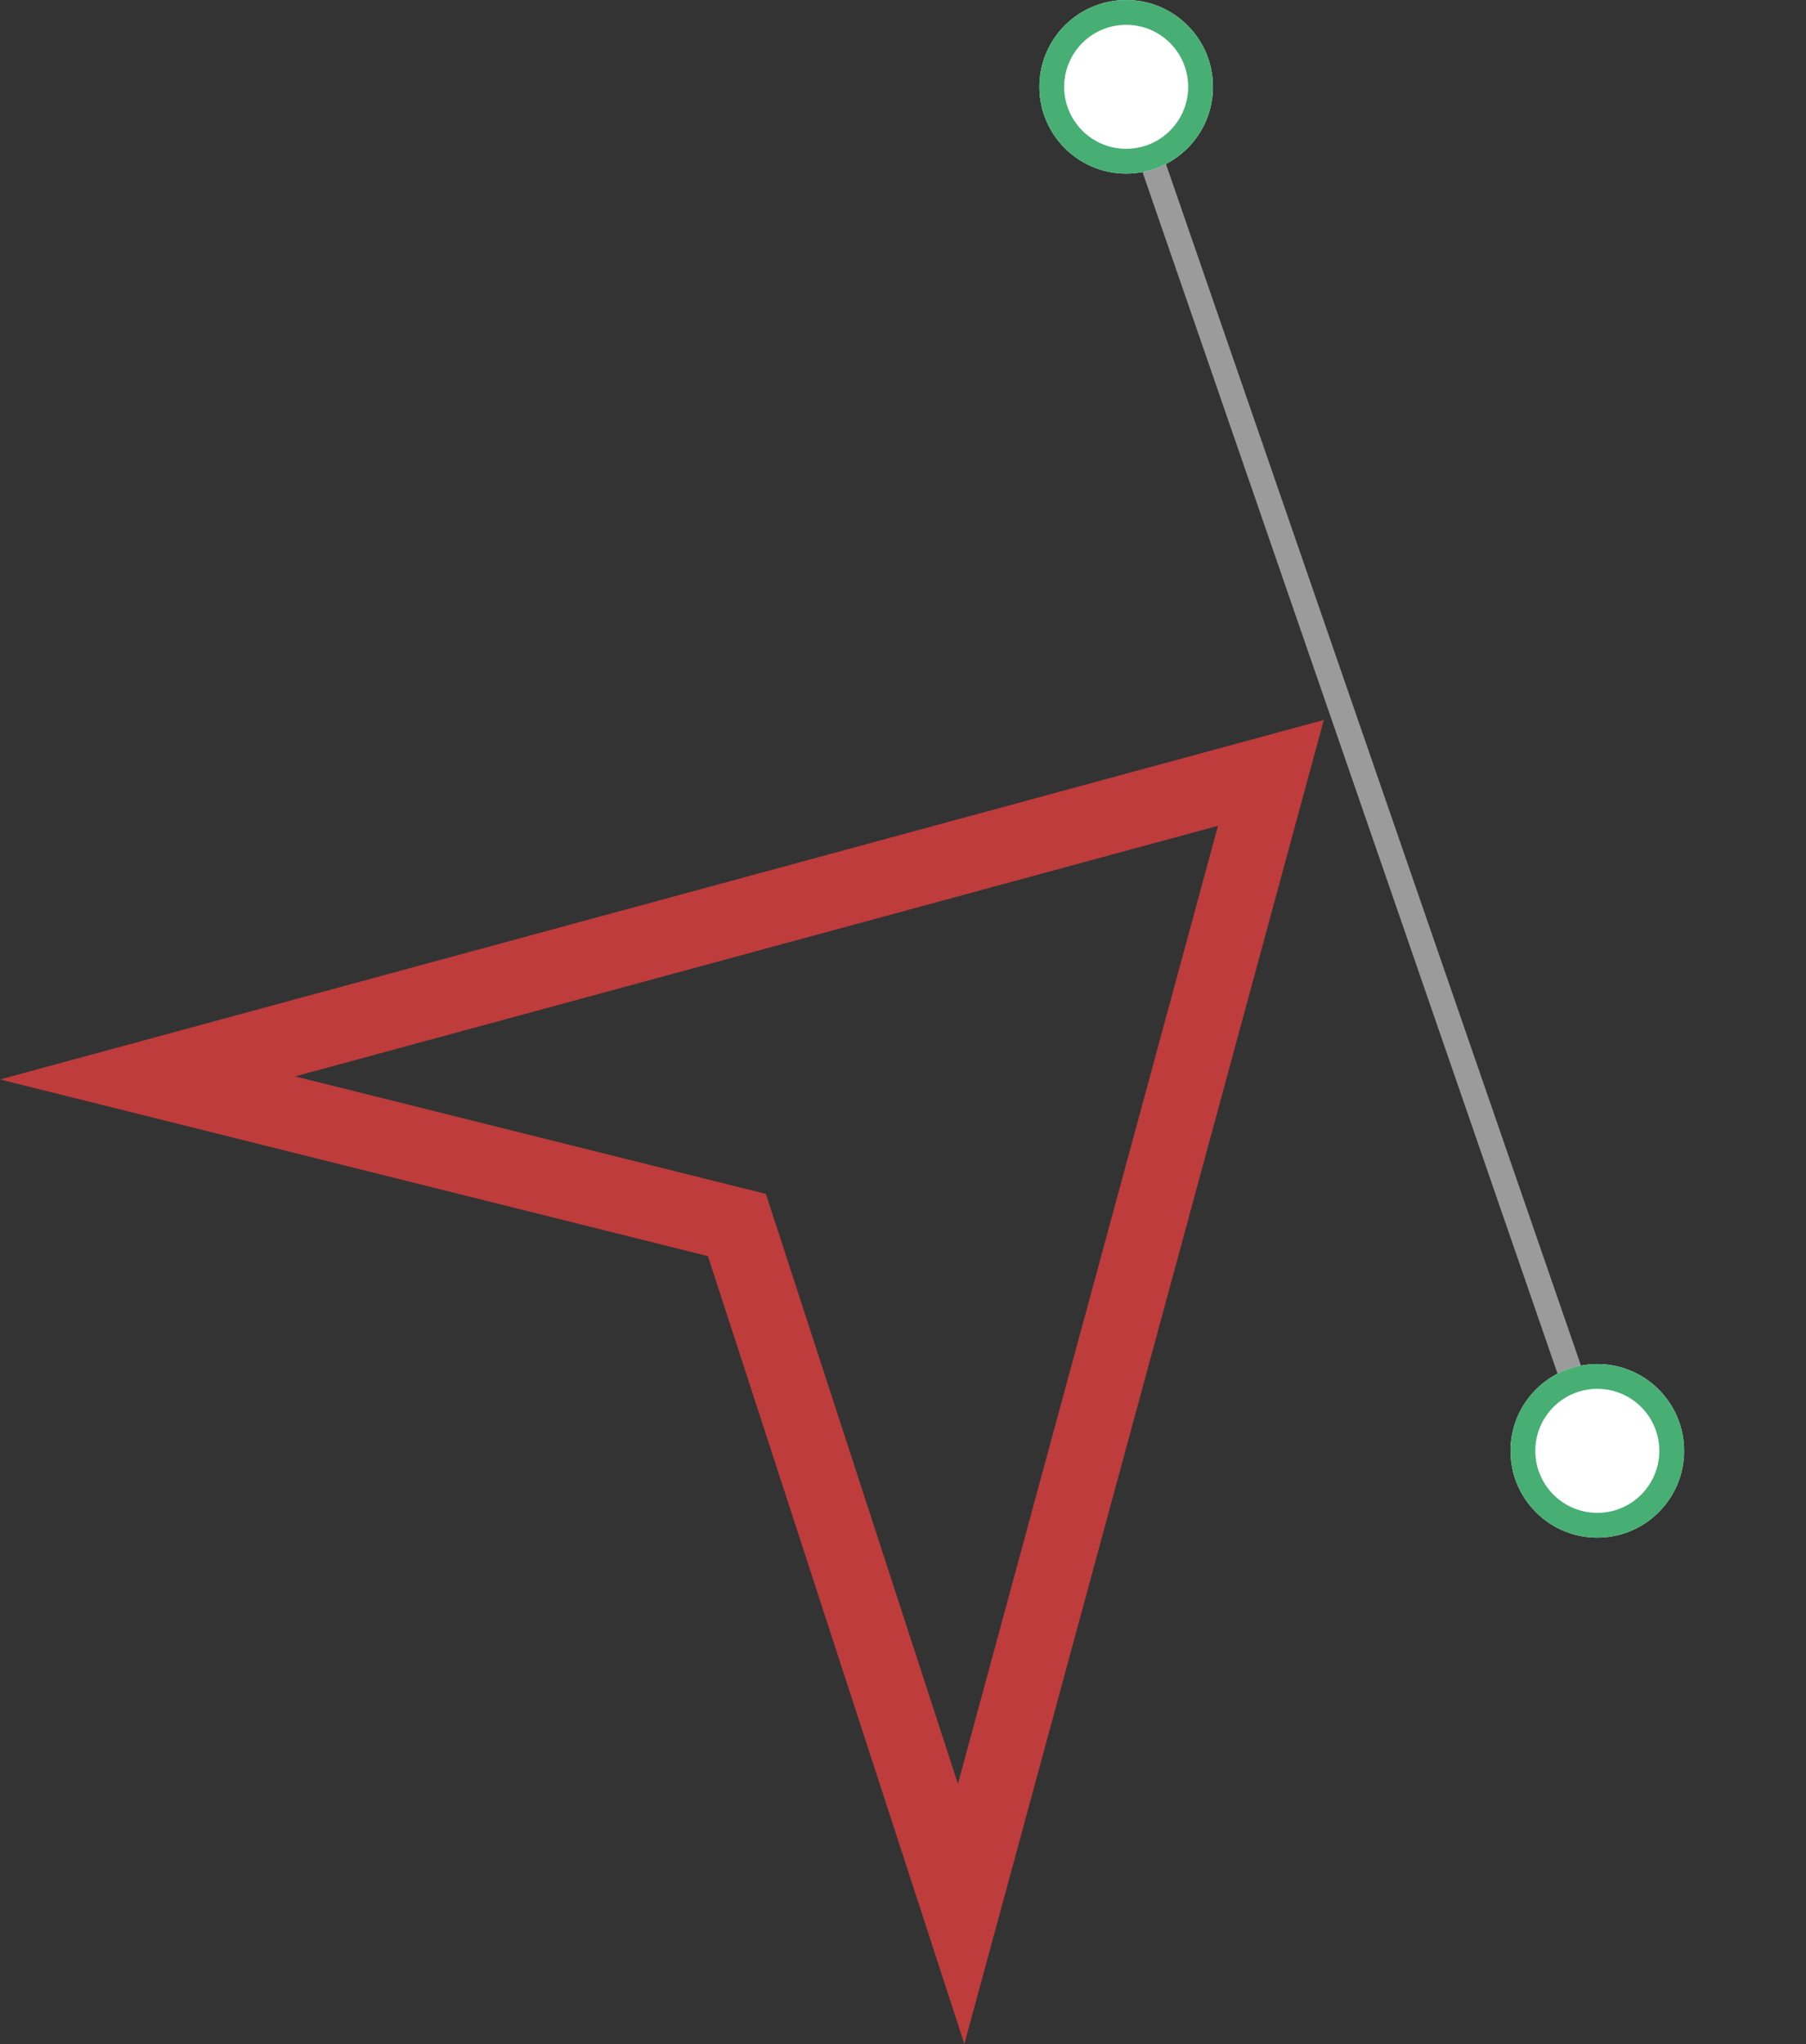<svg xmlns="http://www.w3.org/2000/svg" width="72.832" height="82.416" viewBox="0 0 72.832 82.416">
  <rect x="0" y="0" width="72.832" height="82.416" fill="#333333" stroke="none"/>
  <g id="Group_1" data-name="Group 1" transform="translate(-686.084 -435)">
    <g id="Path_1" data-name="Path 1" transform="translate(720.025 444.584) rotate(45)" fill="none">
      <path d="M27.5,0,55,48,25.224,32.85,0,48Z" stroke="none"/>
      <path d="M 27.5 6.035 L 8.328 39.498 L 23.679 30.278 L 25.103 29.423 L 26.584 30.176 L 47.398 40.766 L 27.5 6.035 M 27.5 0 L 55 48 L 25.224 32.85 L 0 48 L 27.5 0 Z" stroke="none" fill="#be3c3c"/>
    </g>
    <line id="Line_1" data-name="Line 1" x2="19" y2="55" transform="translate(731.5 438.5)" fill="none" stroke="#9b9b9b" stroke-width="1"/>
    <g id="Ellipse_1" data-name="Ellipse 1" transform="translate(728 435)" fill="#fff" stroke="#47af74" stroke-width="1">
      <circle cx="3.5" cy="3.5" r="3.5" stroke="none"/>
      <circle cx="3.5" cy="3.5" r="3" fill="none"/>
    </g>
    <g id="Ellipse_2" data-name="Ellipse 2" transform="translate(747 490)" fill="#fff" stroke="#47af74" stroke-width="1">
      <circle cx="3.5" cy="3.5" r="3.5" stroke="none"/>
      <circle cx="3.5" cy="3.5" r="3" fill="none"/>
    </g>
  </g>
</svg>
